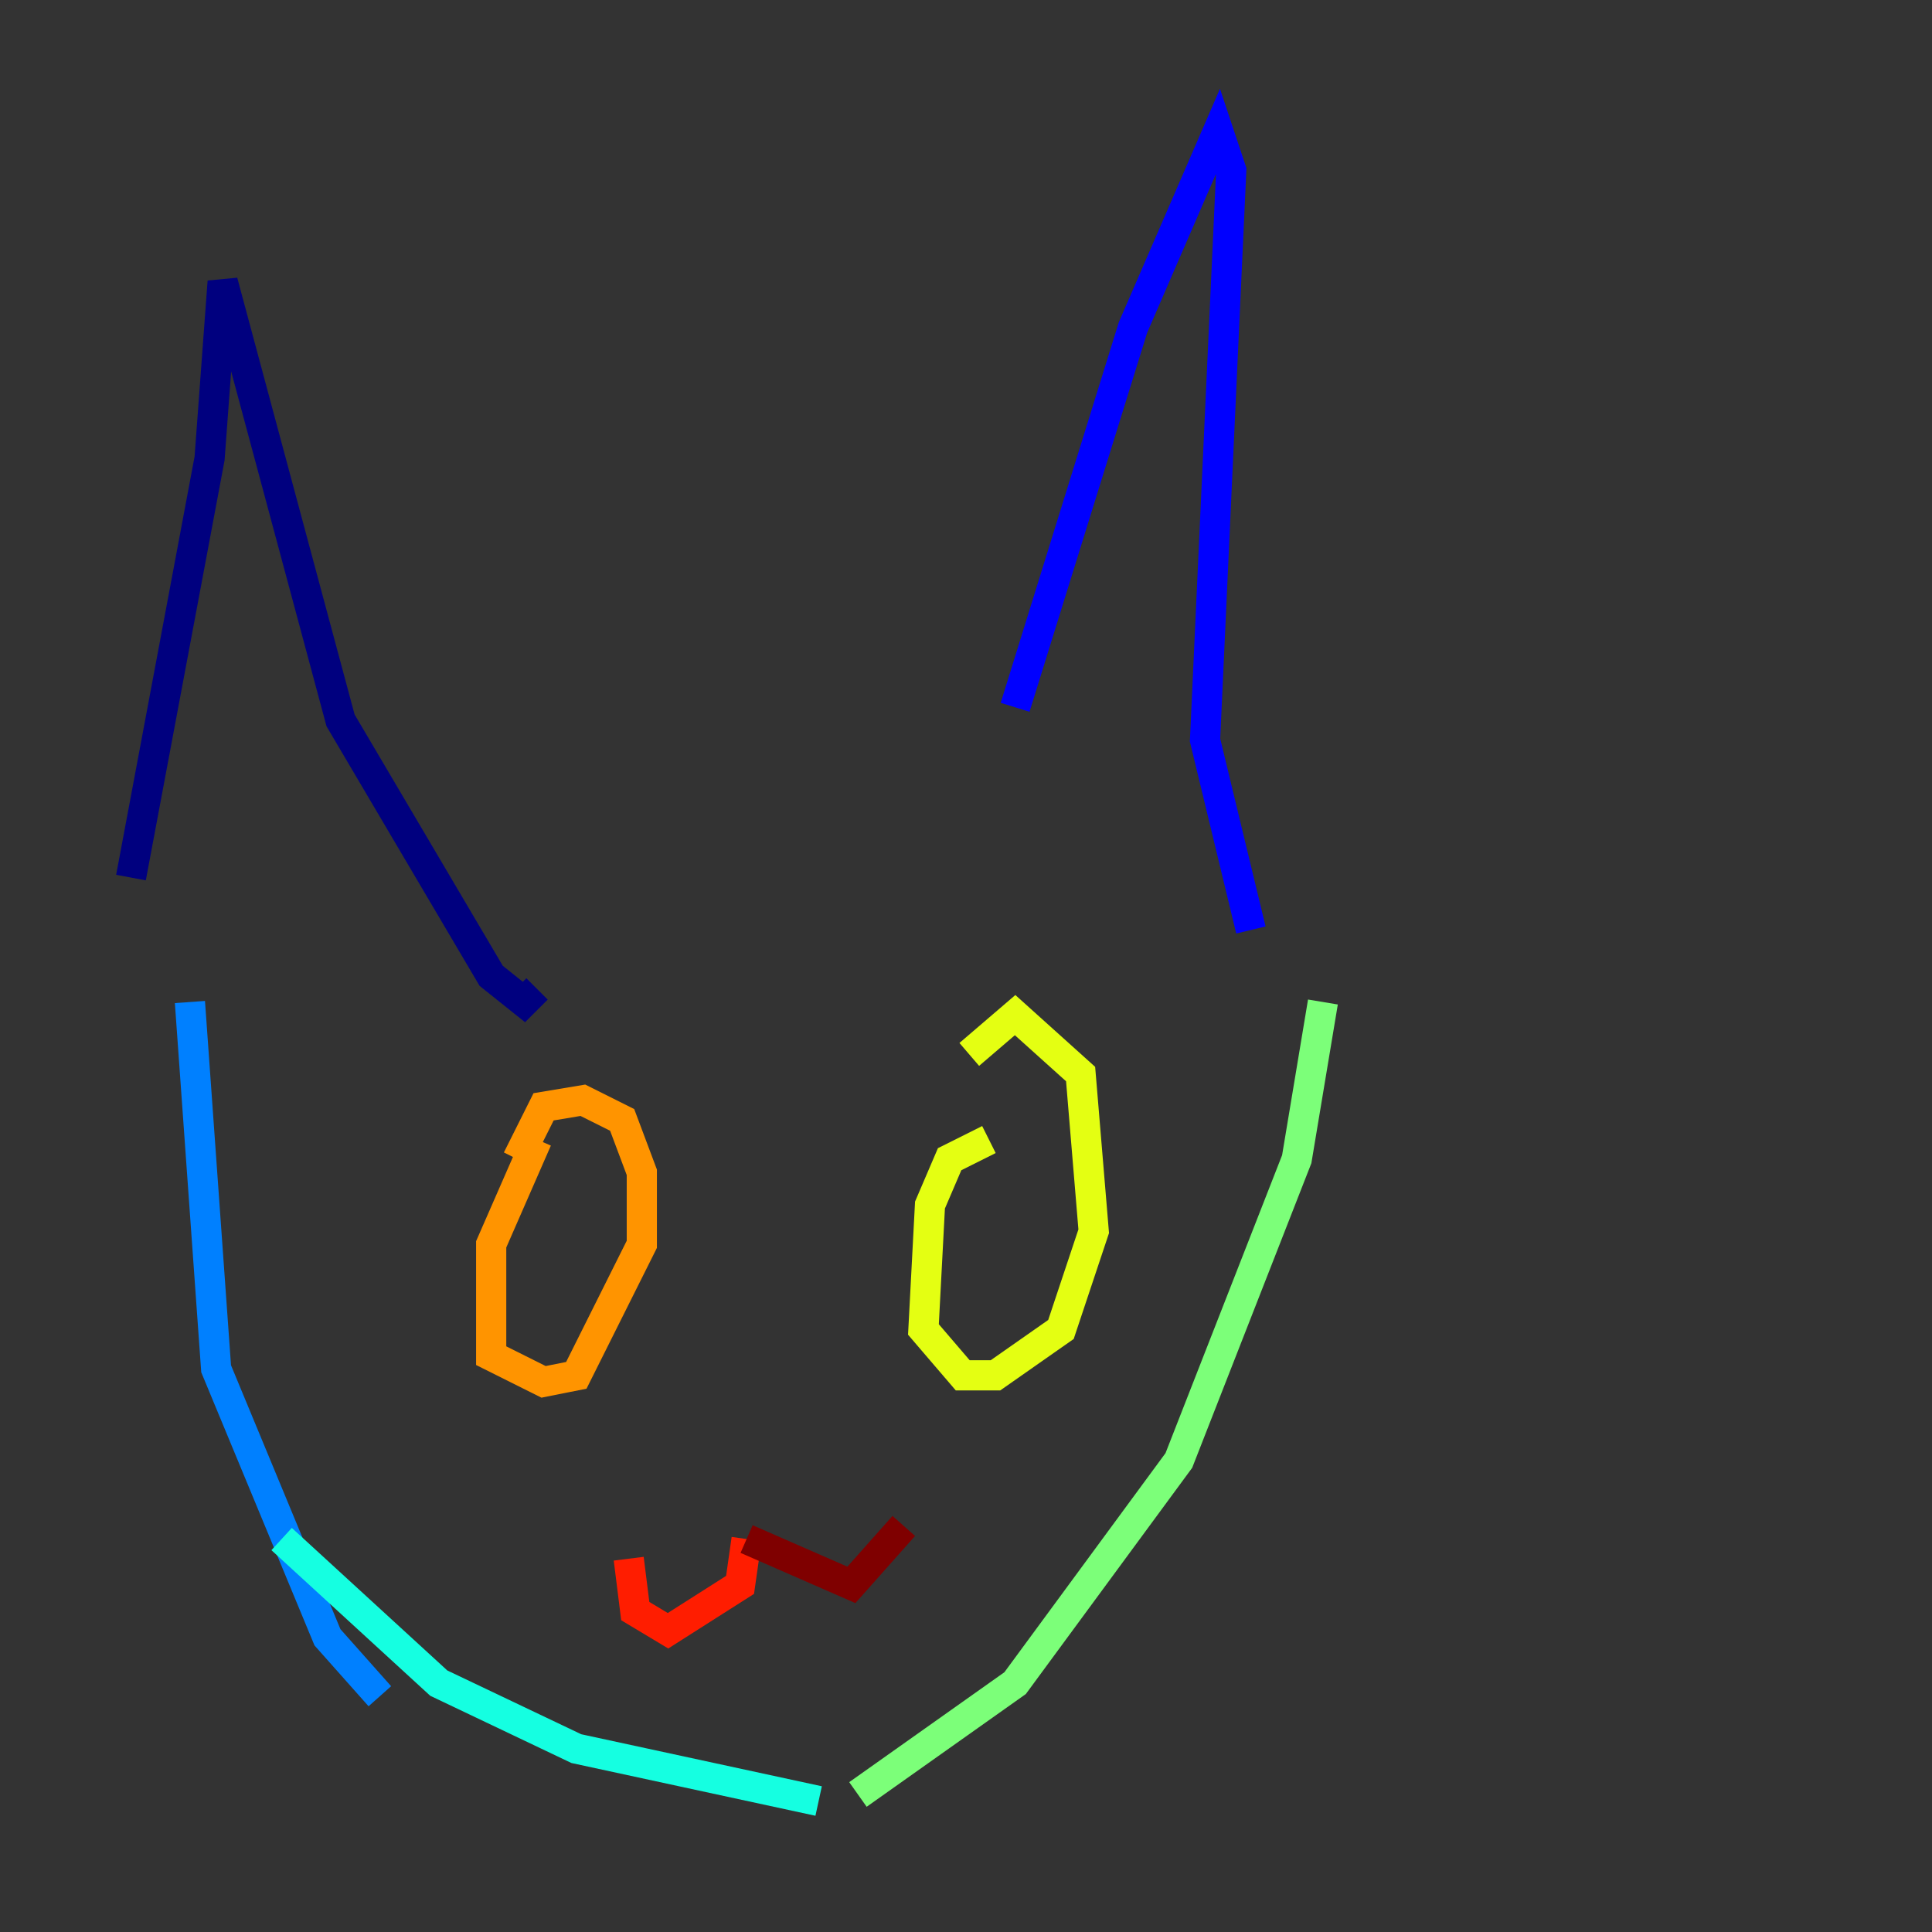 <?xml version="1.0" encoding="utf-8" ?>
<svg baseProfile="tiny" height="128" version="1.2" viewBox="0,0,128,128" width="128" xmlns="http://www.w3.org/2000/svg" xmlns:ev="http://www.w3.org/2001/xml-events" xmlns:xlink="http://www.w3.org/1999/xlink"><rect x="0" y="0" width="128" height="128" fill="#333333" stroke="none"/><defs /><polyline fill="none" points="8.678,58.142 13.885,30.373 14.752,18.658 22.563,47.729 32.542,64.651 34.712,66.386 35.58,65.519" stroke="#00007f" stroke-width="2" /><polyline fill="none" points="67.254,46.861 75.064,21.695 80.705,8.678 81.573,11.281 79.837,49.031 82.875,61.614" stroke="#0000ff" stroke-width="2" /><polyline fill="none" points="12.583,66.386 14.319,90.685 21.695,108.475 25.166,112.38" stroke="#0080ff" stroke-width="2" /><polyline fill="none" points="18.658,101.966 29.071,111.512 38.183,115.851 54.237,119.322" stroke="#15ffe1" stroke-width="2" /><polyline fill="none" points="56.841,118.888 67.254,111.512 78.102,96.759 85.912,76.8 87.647,66.386" stroke="#7cff79" stroke-width="2" /><polyline fill="none" points="65.519,75.498 62.915,76.8 61.614,79.837 61.18,88.081 63.783,91.119 65.953,91.119 70.291,88.081 72.461,81.573 71.593,71.159 67.254,67.254 64.217,69.858" stroke="#e4ff12" stroke-width="2" /><polyline fill="none" points="35.58,75.498 32.542,82.441 32.542,89.817 36.014,91.552 38.183,91.119 42.522,82.441 42.522,77.668 41.22,74.197 38.617,72.895 36.014,73.329 34.278,76.8" stroke="#ff9400" stroke-width="2" /><polyline fill="none" points="49.464,101.966 49.031,105.003 44.258,108.041 42.088,106.739 41.654,103.268" stroke="#ff1d00" stroke-width="2" /><polyline fill="none" points="49.464,101.966 56.407,105.003 59.878,101.098" stroke="#7f0000" stroke-width="2" /></svg>